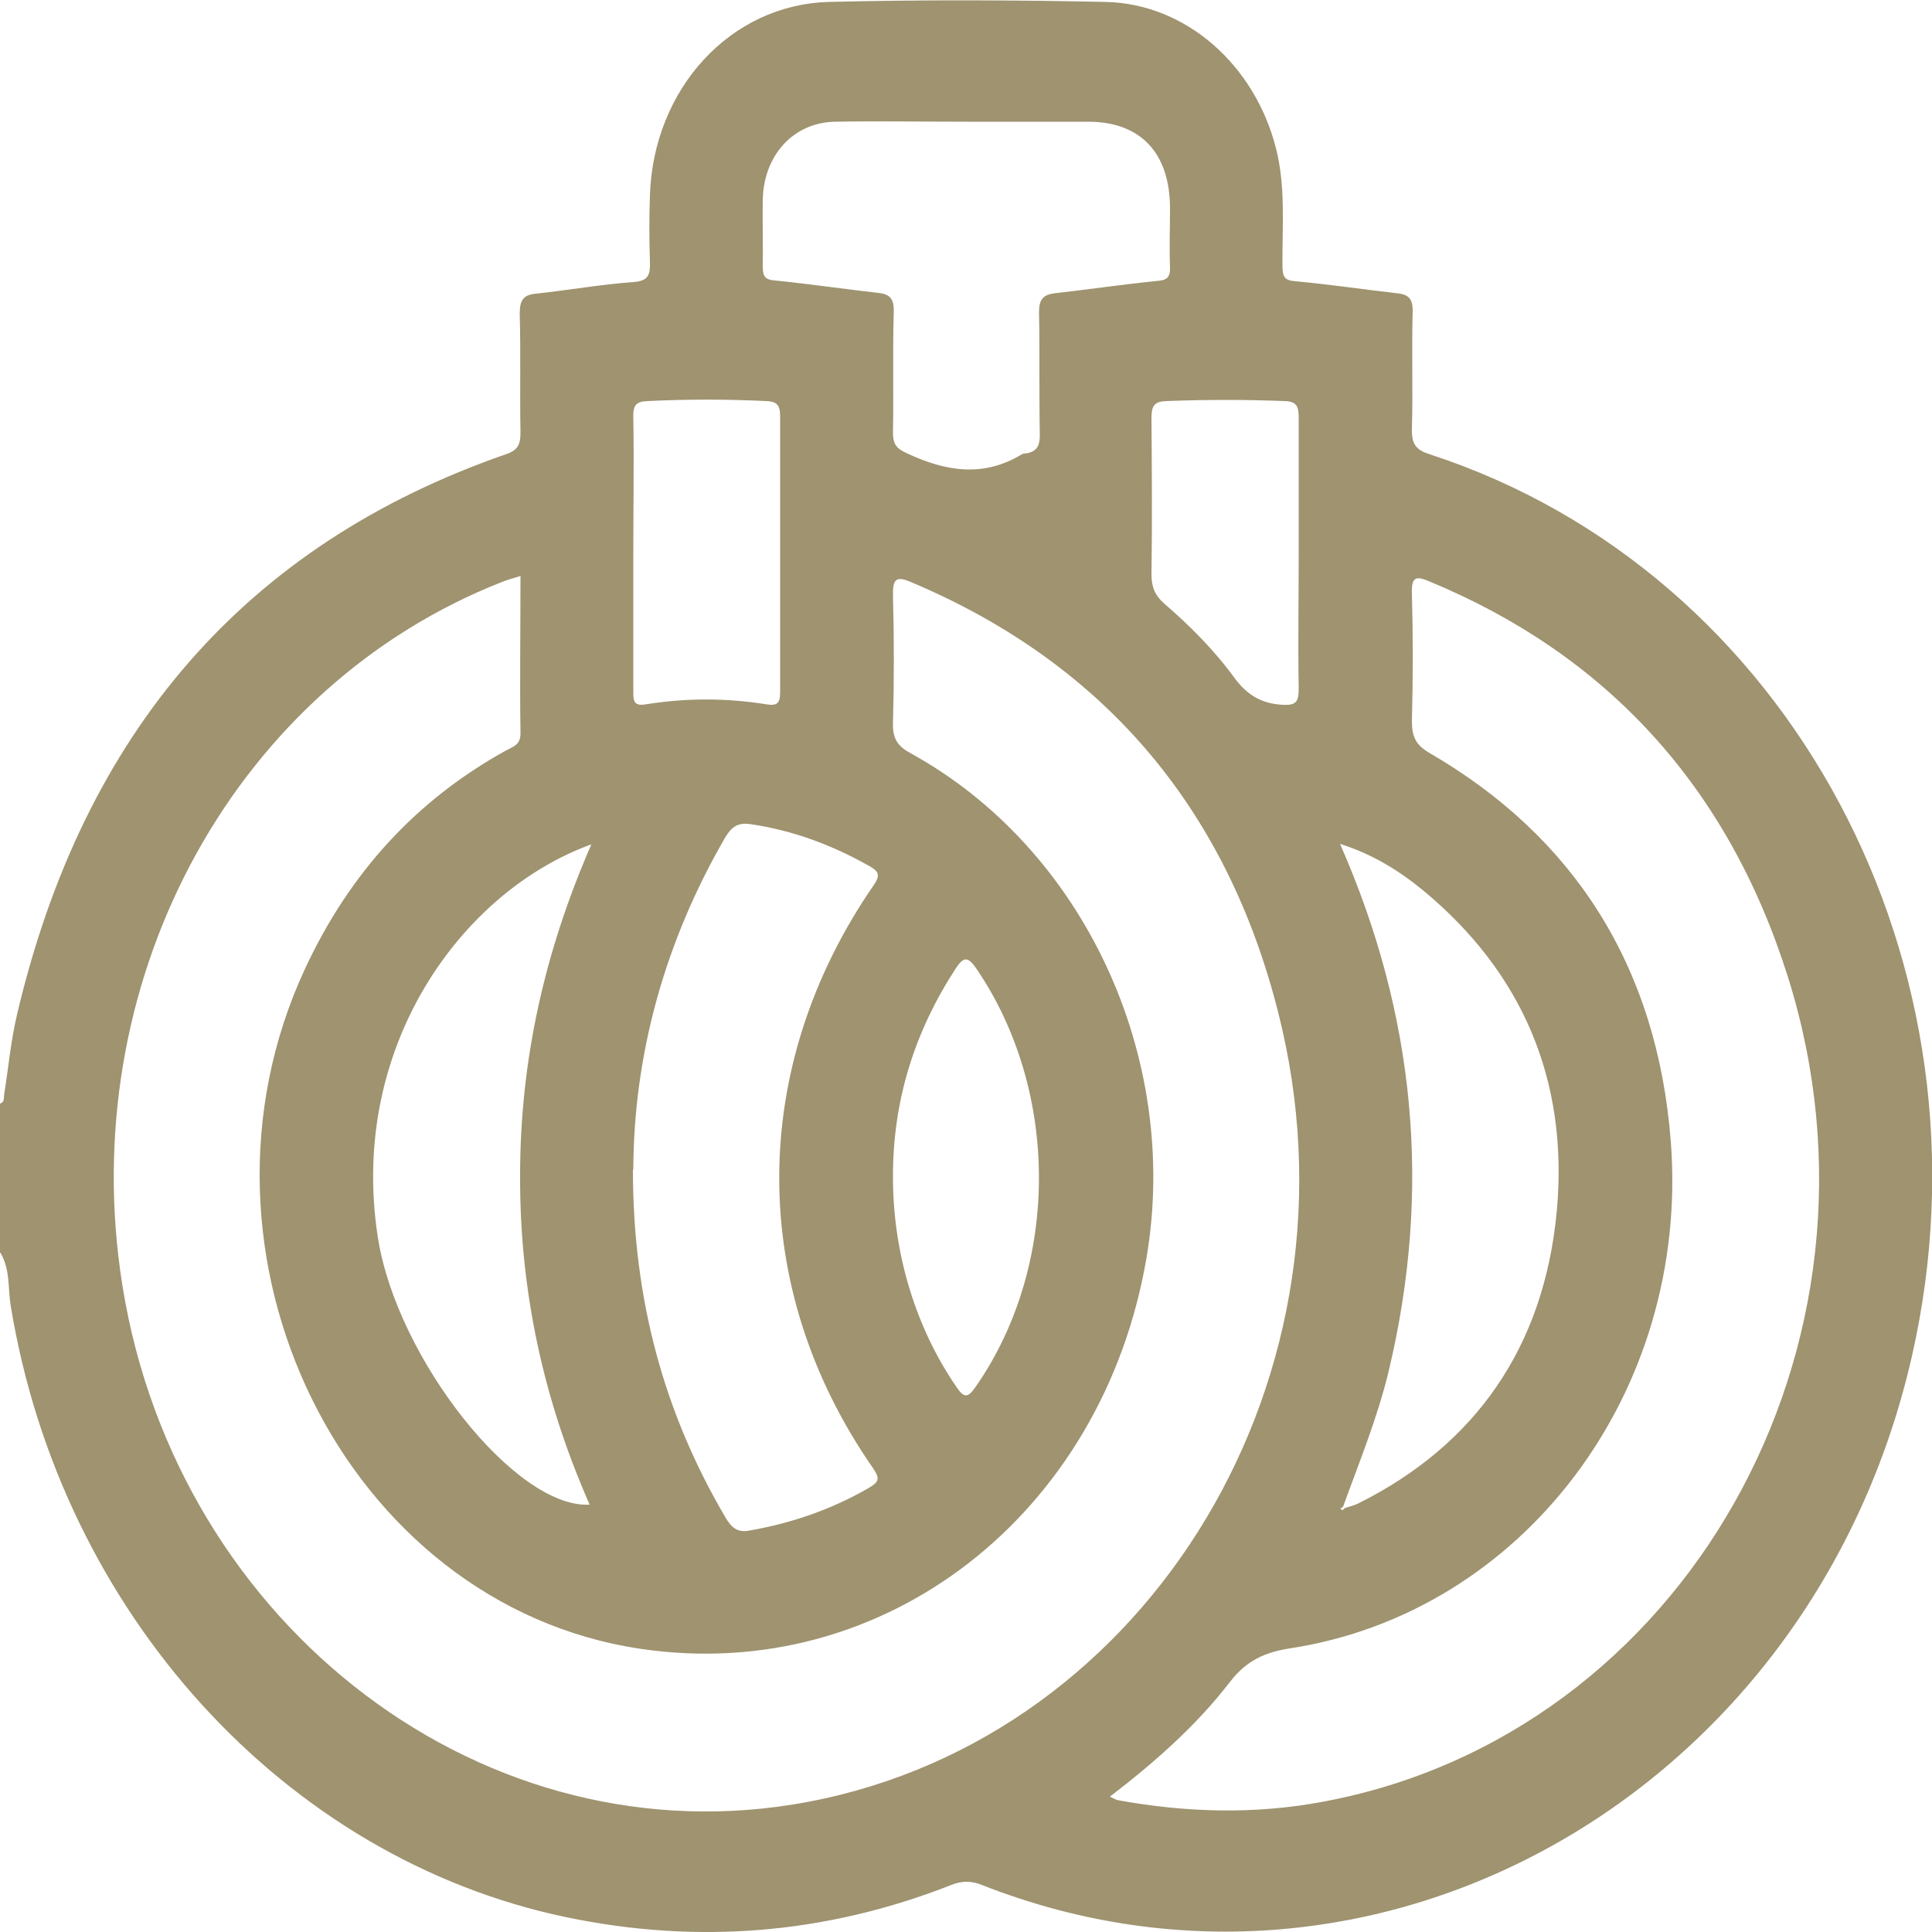 <?xml version="1.0" encoding="UTF-8"?>
<svg id="Camada_2" xmlns="http://www.w3.org/2000/svg" viewBox="0 0 50 50">
  <defs>
    <style>
      .cls-1 {
        fill: #9f9370;
      }
    </style>
  </defs>
  <g id="Camada_1-2" data-name="Camada_1">
    <path class="cls-1" d="M0,32.42v-3.86c.13-.04.09-.16.11-.25.11-.69.17-1.38.33-2.05,1.72-7.33,5.94-12.18,12.67-14.51.29-.1.36-.25.36-.55-.02-1.03.01-2.05-.02-3.08,0-.36.1-.49.42-.52.84-.09,1.68-.24,2.52-.3.39-.03.44-.18.43-.53-.02-.57-.02-1.15,0-1.72.09-2.74,2.07-4.93,4.63-5,2.39-.06,4.78-.05,7.17,0,2.08.05,3.85,1.63,4.4,3.78.26,1.01.16,2.04.17,3.06,0,.29.07.37.35.39.87.08,1.74.21,2.62.31.28.03.41.13.4.48-.03,1.01.01,2.02-.02,3.03-.01.41.12.55.47.66,9.32,3.04,14.77,13.24,12.47,23.34-2.57,11.29-13.84,17.7-24.05,13.69-.29-.12-.54-.12-.83,0-3.24,1.27-6.56,1.53-9.93.83-7.31-1.52-13.09-7.9-14.39-15.81-.08-.46-.01-.96-.27-1.39ZM34.8,39.03c.12-.04.25-.07.37-.13,3.01-1.51,4.79-4.03,5.12-7.56.31-3.4-.91-6.18-3.44-8.28-.64-.53-1.34-.96-2.17-1.22,1.95,4.43,2.38,8.95,1.26,13.64-.29,1.21-.76,2.35-1.18,3.51-.02.02-.05.04-.07.05.04.06.08.04.11-.01ZM13.46,14.91c-.17.05-.31.09-.44.14-6.86,2.68-10.97,10.09-9.91,17.83,1.22,8.91,9.1,15.16,17.41,13.82,8.93-1.44,14.81-10.7,12.66-20.08-1.29-5.6-4.57-9.43-9.59-11.55-.39-.17-.49-.1-.48.35.03,1.1.03,2.19,0,3.29-.01.41.12.6.45.78,4.48,2.46,7,7.86,6.11,13.07-1.14,6.66-6.81,11.05-13.1,10.11-7.64-1.14-12.11-10.2-8.68-17.59,1.16-2.5,2.89-4.38,5.21-5.66.18-.1.38-.14.37-.46-.02-1.34,0-2.68,0-4.06ZM28.71,46.49c.11.05.17.09.23.1,1.76.32,3.53.37,5.29.04,9.35-1.73,15.05-11.79,12.04-21.35-1.56-4.95-4.71-8.34-9.27-10.23-.33-.14-.48-.15-.46.32.03,1.1.03,2.19,0,3.29,0,.41.1.62.46.83,3.74,2.17,5.89,5.53,6.24,10.05.5,6.49-3.83,12.2-9.86,13.12-.64.1-1.12.31-1.55.87-.88,1.14-1.95,2.08-3.11,2.97ZM16.38,30.27c0,3.37.81,6.31,2.4,9.01.16.27.32.39.62.33,1.08-.19,2.11-.54,3.08-1.1.27-.16.3-.24.11-.52-3.24-4.66-3.23-10.37.02-15.08.18-.26.13-.36-.1-.49-.97-.55-1.99-.93-3.08-1.09-.33-.05-.49.06-.66.34-1.56,2.69-2.37,5.61-2.38,8.6ZM25.02,3.15h0c-1.14,0-2.28-.02-3.41,0-1.08.02-1.85.87-1.87,2.03-.01.57.01,1.15,0,1.72,0,.28.08.34.33.36.89.09,1.77.22,2.66.32.29.03.41.14.4.49-.03,1.04,0,2.09-.02,3.13,0,.33.12.42.38.54.99.46,1.96.62,2.95.02.04-.02.09-.03.14-.03.25-.05.33-.19.33-.47-.02-1.06,0-2.12-.02-3.18,0-.34.11-.45.4-.49.89-.1,1.77-.23,2.66-.32.24-.02.34-.08.33-.36-.02-.5,0-1.01,0-1.51,0-1.44-.76-2.25-2.12-2.25-1.04,0-2.08,0-3.12,0ZM15.31,21.85c-3.36,1.21-6.3,5.25-5.53,10.18.49,3.13,3.57,7.02,5.48,6.91-1.19-2.7-1.81-5.52-1.8-8.51,0-2.98.63-5.8,1.85-8.59ZM23.11,30.48c0,1.97.6,3.9,1.64,5.41.2.3.3.29.5,0,2.18-3.13,2.18-7.65.02-10.82-.22-.32-.33-.32-.54,0-1.06,1.63-1.63,3.42-1.62,5.41ZM16.39,14.3c0,1.2,0,2.4,0,3.59,0,.23,0,.39.31.34,1.05-.17,2.1-.17,3.15,0,.26.04.34-.03.34-.32,0-2.38,0-4.76,0-7.14,0-.3-.1-.38-.36-.39-1.02-.05-2.04-.05-3.07,0-.31.01-.38.12-.37.43.02,1.16,0,2.33,0,3.49ZM33.61,14.36c0-1.18,0-2.36,0-3.54,0-.29-.04-.43-.36-.44-1.02-.04-2.04-.04-3.07,0-.3.01-.38.12-.38.43.01,1.35.02,2.71,0,4.06,0,.33.1.55.33.75.67.58,1.3,1.21,1.83,1.94.33.44.7.65,1.23.68.36.02.42-.08.42-.43-.02-1.15,0-2.29,0-3.44Z"/>
  </g>
</svg>